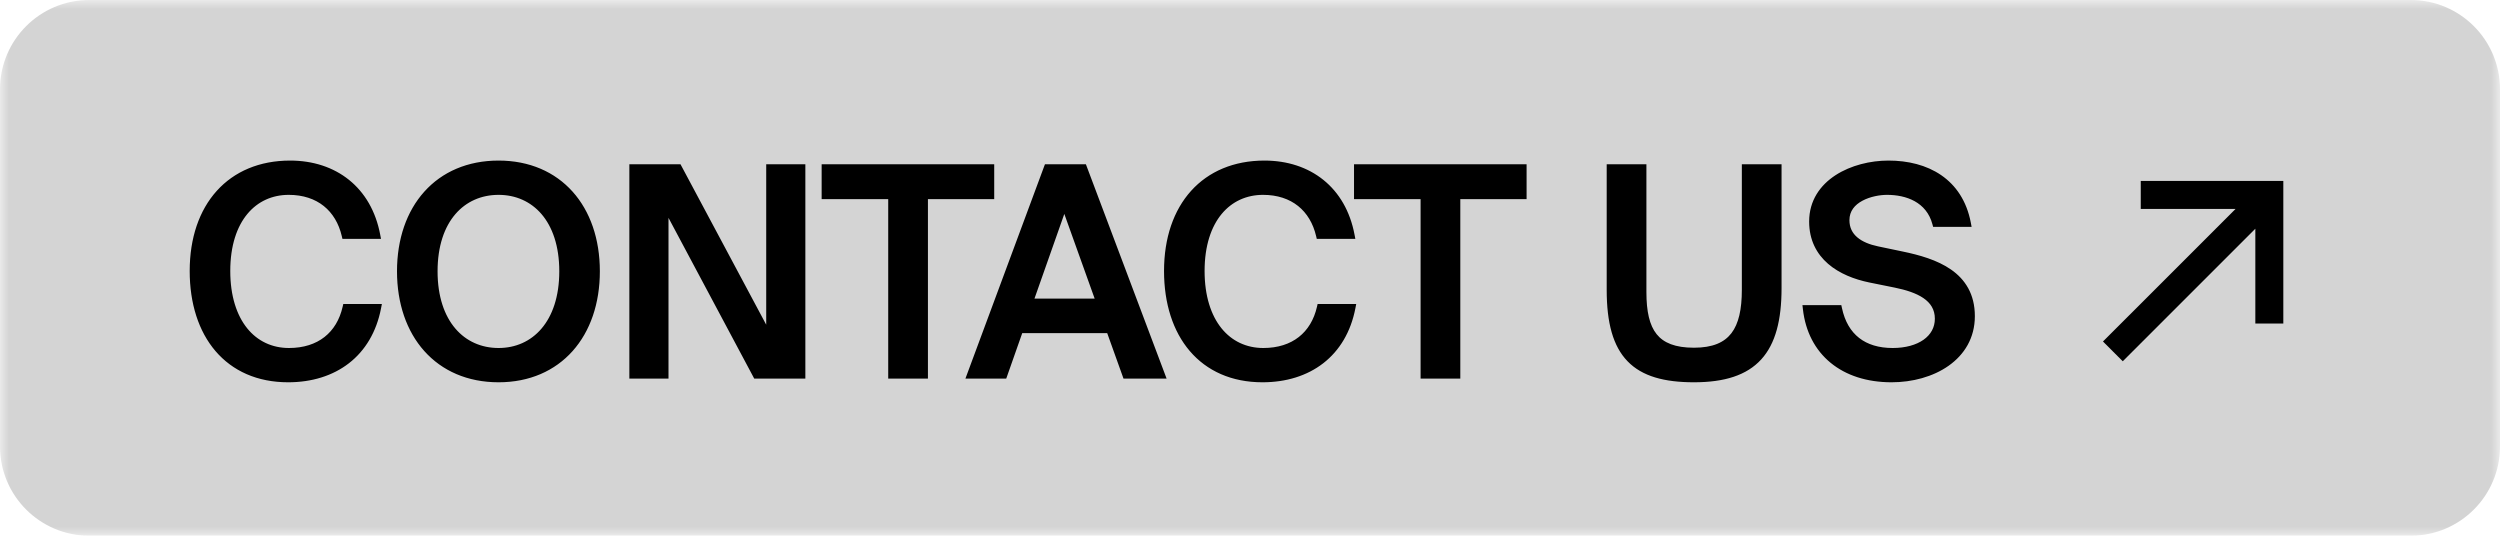 <svg width="140" height="30" viewBox="0 0 140 30" fill="none" xmlns="http://www.w3.org/2000/svg">
<g clip-path="url(#clip0_4_10)">
<mask id="mask0_4_10" style="mask-type:luminance" maskUnits="userSpaceOnUse" x="0" y="0" width="140" height="30">
<path d="M140 0H0V30H140V0Z" fill="white"/>
</mask>
<g mask="url(#mask0_4_10)">
<path d="M135 0H5C2.239 0 0 2.239 0 5V25C0 27.761 2.239 30 5 30H135C137.761 30 140 27.761 140 25V5C140 2.239 137.761 0 135 0Z" fill="#D4D4D4"/>
<path d="M21.142 17.224C20.646 19.8 18.71 21.208 16.134 21.208C12.774 21.208 10.822 18.744 10.822 15.176C10.822 11.544 12.918 9.192 16.246 9.192C18.726 9.192 20.614 10.632 21.094 13.176H19.334C18.982 11.672 17.862 10.712 16.166 10.712C14.214 10.712 12.694 12.264 12.694 15.176C12.694 18.04 14.166 19.688 16.182 19.688C17.894 19.688 19.03 18.76 19.382 17.224H21.142ZM27.92 21.208C24.544 21.208 22.432 18.728 22.432 15.192C22.432 11.656 24.544 9.192 27.92 9.192C31.28 9.192 33.392 11.656 33.392 15.192C33.392 18.728 31.28 21.208 27.92 21.208ZM27.92 19.688C29.936 19.688 31.52 18.104 31.52 15.192C31.52 12.28 29.936 10.712 27.92 10.712C25.888 10.712 24.304 12.28 24.304 15.192C24.304 18.104 25.888 19.688 27.92 19.688ZM42.356 21L37.236 11.4V21H35.444V9.4H37.988L43.108 18.984V9.4H44.9V21H42.356ZM49.939 10.952H46.211V9.4H55.475V10.952H51.763V21H49.939V10.952ZM58.655 9.4H60.671L65.039 21H63.055L62.143 18.456H57.103L56.207 21H54.351L58.655 9.4ZM57.647 16.92H61.583L59.599 11.384L57.647 16.92ZM75.705 17.224C75.209 19.8 73.273 21.208 70.697 21.208C67.337 21.208 65.385 18.744 65.385 15.176C65.385 11.544 67.481 9.192 70.809 9.192C73.289 9.192 75.177 10.632 75.657 13.176H73.897C73.545 11.672 72.425 10.712 70.729 10.712C68.777 10.712 67.257 12.264 67.257 15.176C67.257 18.04 68.729 19.688 70.745 19.688C72.457 19.688 73.593 18.76 73.945 17.224H75.705ZM79.752 10.952H76.024V9.4H85.288V10.952H81.576V21H79.752V10.952ZM91.998 9.4V16.36C91.998 18.552 92.686 19.672 94.862 19.672C97.038 19.672 97.742 18.44 97.742 16.232V9.4H99.566V16.136C99.566 19.656 98.238 21.208 94.862 21.208C91.582 21.208 90.174 19.896 90.174 16.232V9.4H91.998ZM104.728 15.624C103.08 15.288 101.512 14.36 101.512 12.408C101.512 10.216 103.8 9.192 105.752 9.192C107.88 9.192 109.72 10.168 110.168 12.504H108.408C108.04 11.128 106.776 10.712 105.672 10.712C104.824 10.712 103.368 11.112 103.368 12.328C103.368 13.288 104.136 13.784 105.128 13.992L106.504 14.28C108.36 14.664 110.392 15.368 110.392 17.704C110.392 20.008 108.184 21.208 105.928 21.208C103.24 21.208 101.432 19.72 101.16 17.288H102.952C103.288 18.872 104.36 19.688 105.992 19.688C107.496 19.688 108.552 18.968 108.552 17.848C108.552 16.648 107.4 16.168 106.152 15.912L104.728 15.624Z" fill="black"/>
<path d="M21.143 17.224L21.339 17.262L21.385 17.024H21.143V17.224ZM21.095 13.176V13.376H21.336L21.291 13.139L21.095 13.176ZM19.335 13.176L19.14 13.222L19.176 13.376H19.335V13.176ZM19.383 17.224V17.024H19.224L19.188 17.179L19.383 17.224ZM20.947 17.186C20.707 18.431 20.122 19.383 19.296 20.024C18.469 20.666 17.387 21.008 16.135 21.008V21.408C17.459 21.408 18.633 21.046 19.542 20.34C20.452 19.633 21.083 18.592 21.339 17.262L20.947 17.186ZM16.135 21.008C14.508 21.008 13.237 20.413 12.371 19.4C11.501 18.383 11.023 16.925 11.023 15.176H10.623C10.623 16.995 11.121 18.553 12.067 19.66C13.017 20.77 14.402 21.408 16.135 21.408V21.008ZM11.023 15.176C11.023 13.398 11.536 11.953 12.435 10.956C13.333 9.961 14.633 9.392 16.247 9.392V8.992C14.533 8.992 13.121 9.599 12.139 10.688C11.158 11.775 10.623 13.322 10.623 15.176H11.023ZM16.247 9.392C17.448 9.392 18.494 9.74 19.296 10.386C20.097 11.031 20.666 11.983 20.898 13.213L21.291 13.139C21.044 11.825 20.429 10.785 19.546 10.074C18.664 9.364 17.526 8.992 16.247 8.992V9.392ZM21.095 12.976H19.335V13.376H21.095V12.976ZM19.53 13.13C19.345 12.341 18.956 11.684 18.38 11.224C17.803 10.764 17.054 10.512 16.167 10.512V10.912C16.976 10.912 17.634 11.14 18.13 11.536C18.626 11.932 18.973 12.507 19.14 13.222L19.53 13.13ZM16.167 10.512C15.134 10.512 14.209 10.924 13.545 11.724C12.884 12.521 12.495 13.687 12.495 15.176H12.895C12.895 13.753 13.266 12.687 13.853 11.98C14.437 11.276 15.248 10.912 16.167 10.912V10.512ZM12.495 15.176C12.495 16.64 12.871 17.817 13.527 18.631C14.186 19.45 15.116 19.888 16.183 19.888V19.488C15.234 19.488 14.42 19.102 13.839 18.381C13.255 17.655 12.895 16.575 12.895 15.176H12.495ZM16.183 19.888C17.076 19.888 17.833 19.645 18.416 19.189C18.999 18.733 19.393 18.075 19.578 17.269L19.188 17.179C19.021 17.909 18.671 18.483 18.17 18.874C17.669 19.266 17.002 19.488 16.183 19.488V19.888ZM19.383 17.424H21.143V17.024H19.383V17.424ZM27.92 21.008C26.284 21.008 24.968 20.409 24.059 19.393C23.148 18.374 22.632 16.921 22.632 15.192H22.232C22.232 16.999 22.772 18.554 23.761 19.659C24.752 20.767 26.18 21.408 27.92 21.408V21.008ZM22.632 15.192C22.632 13.463 23.148 12.014 24.059 10.999C24.968 9.987 26.284 9.392 27.92 9.392V8.992C26.181 8.992 24.753 9.628 23.762 10.732C22.772 11.834 22.232 13.385 22.232 15.192H22.632ZM27.92 9.392C29.548 9.392 30.86 9.987 31.767 10.999C32.676 12.014 33.192 13.463 33.192 15.192H33.592C33.592 13.385 33.052 11.834 32.065 10.732C31.076 9.629 29.652 8.992 27.92 8.992V9.392ZM33.192 15.192C33.192 16.921 32.676 18.374 31.767 19.393C30.86 20.409 29.548 21.008 27.92 21.008V21.408C29.653 21.408 31.077 20.767 32.066 19.659C33.052 18.554 33.592 16.999 33.592 15.192H33.192ZM27.92 19.888C28.984 19.888 29.941 19.468 30.629 18.662C31.314 17.857 31.72 16.683 31.72 15.192H31.32C31.32 16.613 30.934 17.687 30.324 18.402C29.716 19.115 28.873 19.488 27.92 19.488V19.888ZM31.72 15.192C31.72 13.701 31.314 12.53 30.628 11.73C29.94 10.927 28.983 10.512 27.92 10.512V10.912C28.873 10.912 29.717 11.281 30.325 11.99C30.934 12.701 31.32 13.771 31.32 15.192H31.72ZM27.92 10.512C26.85 10.512 25.889 10.927 25.199 11.729C24.51 12.53 24.104 13.701 24.104 15.192H24.504C24.504 13.771 24.89 12.701 25.502 11.99C26.112 11.281 26.959 10.912 27.92 10.912V10.512ZM24.104 15.192C24.104 16.683 24.51 17.857 25.198 18.662C25.889 19.469 26.849 19.888 27.92 19.888V19.488C26.959 19.488 26.112 19.115 25.502 18.402C24.89 17.687 24.504 16.613 24.504 15.192H24.104ZM42.356 21L42.18 21.094L42.236 21.2H42.356V21ZM37.236 11.4L37.413 11.306L37.036 11.4H37.236ZM37.236 21V21.2H37.436V21H37.236ZM35.444 21H35.244V21.2H35.444V21ZM35.444 9.4V9.2H35.244V9.4H35.444ZM37.988 9.4L38.165 9.306L38.108 9.2H37.988V9.4ZM43.108 18.984L42.932 19.078L43.308 18.984H43.108ZM43.108 9.4V9.2H42.908V9.4H43.108ZM44.9 9.4H45.1V9.2H44.9V9.4ZM44.9 21V21.2H45.1V21H44.9ZM42.533 20.906L37.413 11.306L37.06 11.494L42.18 21.094L42.533 20.906ZM37.036 11.4V21H37.436V11.4H37.036ZM37.236 20.8H35.444V21.2H37.236V20.8ZM35.644 21V9.4H35.244V21H35.644ZM35.444 9.6H37.988V9.2H35.444V9.6ZM37.812 9.494L42.932 19.078L43.285 18.89L38.165 9.306L37.812 9.494ZM43.308 18.984V9.4H42.908V18.984H43.308ZM43.108 9.6H44.9V9.2H43.108V9.6ZM44.7 9.4V21H45.1V9.4H44.7ZM44.9 20.8H42.356V21.2H44.9V20.8ZM49.94 10.952H50.14V10.752H49.94V10.952ZM46.212 10.952H46.012V11.152H46.212V10.952ZM46.212 9.4V9.2H46.012V9.4H46.212ZM55.476 9.4H55.676V9.2H55.476V9.4ZM55.476 10.952V11.152H55.676V10.952H55.476ZM51.764 10.952V10.752H51.564V10.952H51.764ZM51.764 21V21.2H51.964V21H51.764ZM49.94 21H49.74V21.2H49.94V21ZM49.94 10.752H46.212V11.152H49.94V10.752ZM46.412 10.952V9.4H46.012V10.952H46.412ZM46.212 9.6H55.476V9.2H46.212V9.6ZM55.276 9.4V10.952H55.676V9.4H55.276ZM55.476 10.752H51.764V11.152H55.476V10.752ZM51.564 10.952V21H51.964V10.952H51.564ZM51.764 20.8H49.94V21.2H51.764V20.8ZM50.14 21V10.952H49.74V21H50.14ZM58.656 9.4V9.2H58.517L58.468 9.33L58.656 9.4ZM60.672 9.4L60.859 9.329L60.81 9.2H60.672V9.4ZM65.04 21V21.2H65.329L65.227 20.929L65.04 21ZM63.056 21L62.868 21.067L62.915 21.2H63.056V21ZM62.144 18.456L62.332 18.388L62.285 18.256H62.144V18.456ZM57.104 18.456V18.256H56.962L56.915 18.39L57.104 18.456ZM56.208 21V21.2H56.349L56.397 21.066L56.208 21ZM54.352 21L54.164 20.93L54.064 21.2H54.352V21ZM57.648 16.92L57.459 16.853L57.365 17.12H57.648V16.92ZM61.584 16.92V17.12H61.868L61.772 16.852L61.584 16.92ZM59.6 11.384L59.788 11.316L59.598 10.787L59.411 11.317L59.6 11.384ZM58.656 9.6H60.672V9.2H58.656V9.6ZM60.485 9.47L64.853 21.07L65.227 20.929L60.859 9.329L60.485 9.47ZM65.04 20.8H63.056V21.2H65.04V20.8ZM63.244 20.932L62.332 18.388L61.956 18.523L62.868 21.067L63.244 20.932ZM62.144 18.256H57.104V18.656H62.144V18.256ZM56.915 18.39L56.019 20.933L56.397 21.066L57.292 18.522L56.915 18.39ZM56.208 20.8H54.352V21.2H56.208V20.8ZM54.539 21.07L58.843 9.47L58.468 9.33L54.164 20.93L54.539 21.07ZM57.648 17.12H61.584V16.72H57.648V17.12ZM61.772 16.852L59.788 11.316L59.412 11.451L61.396 16.987L61.772 16.852ZM59.411 11.317L57.459 16.853L57.837 16.986L59.788 11.45L59.411 11.317ZM75.706 17.224L75.902 17.262L75.948 17.024H75.706V17.224ZM75.657 13.176V13.376H75.899L75.854 13.139L75.657 13.176ZM73.897 13.176L73.703 13.222L73.739 13.376H73.897V13.176ZM73.945 17.224V17.024H73.786L73.751 17.179L73.945 17.224ZM75.509 17.186C75.269 18.431 74.685 19.383 73.859 20.024C73.032 20.666 71.949 21.008 70.698 21.008V21.408C72.022 21.408 73.195 21.046 74.104 20.34C75.014 19.633 75.646 18.592 75.902 17.262L75.509 17.186ZM70.698 21.008C69.07 21.008 67.8 20.413 66.933 19.4C66.064 18.383 65.585 16.925 65.585 15.176H65.186C65.186 16.995 65.683 18.553 66.63 19.66C67.579 20.77 68.965 21.408 70.698 21.408V21.008ZM65.585 15.176C65.585 13.398 66.098 11.953 66.998 10.956C67.896 9.961 69.195 9.392 70.809 9.392V8.992C69.096 8.992 67.683 9.599 66.701 10.688C65.721 11.775 65.186 13.322 65.186 15.176H65.585ZM70.809 9.392C72.01 9.392 73.056 9.74 73.858 10.386C74.659 11.031 75.229 11.983 75.461 13.213L75.854 13.139C75.606 11.825 74.992 10.785 74.109 10.074C73.227 9.364 72.089 8.992 70.809 8.992V9.392ZM75.657 12.976H73.897V13.376H75.657V12.976ZM74.092 13.13C73.908 12.341 73.518 11.684 72.942 11.224C72.366 10.764 71.616 10.512 70.73 10.512V10.912C71.539 10.912 72.197 11.14 72.693 11.536C73.189 11.932 73.535 12.507 73.703 13.222L74.092 13.13ZM70.73 10.512C69.697 10.512 68.771 10.924 68.108 11.724C67.446 12.521 67.058 13.687 67.058 15.176H67.457C67.457 13.753 67.829 12.687 68.415 11.98C69 11.276 69.81 10.912 70.73 10.912V10.512ZM67.058 15.176C67.058 16.64 67.434 17.817 68.09 18.631C68.749 19.45 69.678 19.888 70.746 19.888V19.488C69.797 19.488 68.982 19.102 68.401 18.381C67.817 17.655 67.457 16.575 67.457 15.176H67.058ZM70.746 19.888C71.638 19.888 72.396 19.645 72.979 19.189C73.562 18.733 73.956 18.075 74.14 17.269L73.751 17.179C73.583 17.909 73.233 18.483 72.732 18.874C72.231 19.266 71.565 19.488 70.746 19.488V19.888ZM73.945 17.424H75.706V17.024H73.945V17.424ZM79.752 10.952H79.953V10.752H79.752V10.952ZM76.025 10.952H75.825V11.152H76.025V10.952ZM76.025 9.4V9.2H75.825V9.4H76.025ZM85.288 9.4H85.489V9.2H85.288V9.4ZM85.288 10.952V11.152H85.489V10.952H85.288ZM81.577 10.952V10.752H81.376V10.952H81.577ZM81.577 21V21.2H81.777V21H81.577ZM79.752 21H79.553V21.2H79.752V21ZM79.752 10.752H76.025V11.152H79.752V10.752ZM76.225 10.952V9.4H75.825V10.952H76.225ZM76.025 9.6H85.288V9.2H76.025V9.6ZM85.088 9.4V10.952H85.489V9.4H85.088ZM85.288 10.752H81.577V11.152H85.288V10.752ZM81.376 10.952V21H81.777V10.952H81.376ZM81.577 20.8H79.752V21.2H81.577V20.8ZM79.953 21V10.952H79.553V21H79.953ZM91.999 9.4H92.199V9.2H91.999V9.4ZM97.743 9.4V9.2H97.543V9.4H97.743ZM99.567 9.4H99.767V9.2H99.567V9.4ZM90.175 9.4V9.2H89.975V9.4H90.175ZM91.799 9.4V16.36H92.199V9.4H91.799ZM91.799 16.36C91.799 17.468 91.971 18.354 92.459 18.963C92.955 19.583 93.742 19.872 94.863 19.872V19.472C93.807 19.472 93.162 19.201 92.771 18.713C92.371 18.214 92.199 17.444 92.199 16.36H91.799ZM94.863 19.872C95.989 19.872 96.779 19.551 97.277 18.902C97.766 18.264 97.943 17.349 97.943 16.232H97.543C97.543 17.323 97.367 18.128 96.96 18.658C96.562 19.177 95.912 19.472 94.863 19.472V19.872ZM97.943 16.232V9.4H97.543V16.232H97.943ZM97.743 9.6H99.567V9.2H97.743V9.6ZM99.367 9.4V16.136H99.767V9.4H99.367ZM99.367 16.136C99.367 17.878 99.037 19.084 98.333 19.857C97.633 20.626 96.524 21.008 94.863 21.008V21.408C96.577 21.408 97.82 21.014 98.629 20.127C99.433 19.244 99.767 17.914 99.767 16.136H99.367ZM94.863 21.008C93.242 21.008 92.138 20.683 91.432 19.955C90.725 19.225 90.375 18.046 90.375 16.232H89.975C89.975 18.082 90.329 19.391 91.145 20.233C91.963 21.077 93.203 21.408 94.863 21.408V21.008ZM90.375 16.232V9.4H89.975V16.232H90.375ZM90.175 9.6H91.999V9.2H90.175V9.6ZM110.168 12.504V12.704H110.41L110.365 12.466L110.168 12.504ZM108.408 12.504L108.215 12.556L108.255 12.704H108.408V12.504ZM101.16 17.288V17.088H100.937L100.962 17.31L101.16 17.288ZM102.952 17.288L103.148 17.246L103.114 17.088H102.952V17.288ZM104.768 15.428C103.964 15.264 103.196 14.959 102.633 14.471C102.077 13.988 101.712 13.322 101.712 12.408H101.312C101.312 13.445 101.732 14.219 102.371 14.773C103.004 15.321 103.845 15.648 104.688 15.82L104.768 15.428ZM101.712 12.408C101.712 11.393 102.238 10.647 103.009 10.146C103.787 9.641 104.807 9.392 105.752 9.392V8.992C104.746 8.992 103.646 9.255 102.791 9.81C101.931 10.369 101.312 11.23 101.312 12.408H101.712ZM105.752 9.392C106.788 9.392 107.737 9.63 108.477 10.137C109.213 10.641 109.757 11.422 109.972 12.542L110.365 12.466C110.132 11.249 109.531 10.374 108.704 9.807C107.88 9.242 106.845 8.992 105.752 8.992V9.392ZM110.168 12.304H108.408V12.704H110.168V12.304ZM108.602 12.452C108.199 10.945 106.812 10.512 105.672 10.512V10.912C106.741 10.912 107.882 11.311 108.215 12.556L108.602 12.452ZM105.672 10.512C105.224 10.512 104.614 10.617 104.108 10.888C103.597 11.161 103.168 11.622 103.168 12.328H103.568C103.568 11.818 103.867 11.47 104.297 11.24C104.731 11.007 105.273 10.912 105.672 10.912V10.512ZM103.168 12.328C103.168 12.869 103.388 13.288 103.747 13.594C104.098 13.894 104.574 14.08 105.087 14.188L105.169 13.796C104.691 13.696 104.287 13.53 104.006 13.29C103.732 13.056 103.568 12.746 103.568 12.328H103.168ZM105.087 14.188L106.463 14.476L106.545 14.084L105.169 13.796L105.087 14.188ZM106.463 14.476C107.387 14.667 108.326 14.933 109.03 15.424C109.722 15.906 110.192 16.607 110.192 17.704H110.592C110.592 16.465 110.047 15.646 109.259 15.096C108.483 14.555 107.477 14.277 106.545 14.084L106.463 14.476ZM110.192 17.704C110.192 18.783 109.679 19.601 108.891 20.156C108.098 20.716 107.024 21.008 105.928 21.008V21.408C107.089 21.408 108.247 21.1 109.122 20.483C110.002 19.863 110.592 18.929 110.592 17.704H110.192ZM105.928 21.008C104.621 21.008 103.545 20.646 102.765 20.005C101.988 19.366 101.49 18.435 101.359 17.266L100.962 17.31C101.103 18.573 101.645 19.602 102.511 20.314C103.376 21.026 104.548 21.408 105.928 21.408V21.008ZM101.16 17.488H102.952V17.088H101.16V17.488ZM102.757 17.329C102.932 18.158 103.305 18.803 103.863 19.239C104.42 19.675 105.143 19.888 105.992 19.888V19.488C105.21 19.488 104.58 19.293 104.11 18.924C103.64 18.557 103.308 18.002 103.148 17.246L102.757 17.329ZM105.992 19.888C106.774 19.888 107.457 19.701 107.952 19.351C108.452 18.997 108.752 18.479 108.752 17.848H108.352C108.352 18.337 108.125 18.738 107.721 19.025C107.311 19.315 106.715 19.488 105.992 19.488V19.888ZM108.752 17.848C108.752 17.169 108.421 16.692 107.933 16.36C107.455 16.036 106.824 15.845 106.193 15.716L106.112 16.108C106.729 16.234 107.297 16.412 107.708 16.691C108.108 16.964 108.352 17.326 108.352 17.848H108.752ZM106.193 15.716L104.768 15.428L104.688 15.82L106.112 16.108L106.193 15.716Z" fill="black"/>
<path d="M120.082 11.5H125.674L118.049 19.124L118.874 19.949L126.499 12.325V17.916H127.666V10.333H120.082V11.5Z" fill="black" stroke="black" stroke-width="0.4"/>
</g>
</g>
<defs>
<clipPath id="clip0_4_10">
<rect width="140" height="30" fill="white"/>
</clipPath>
</defs>
</svg>
